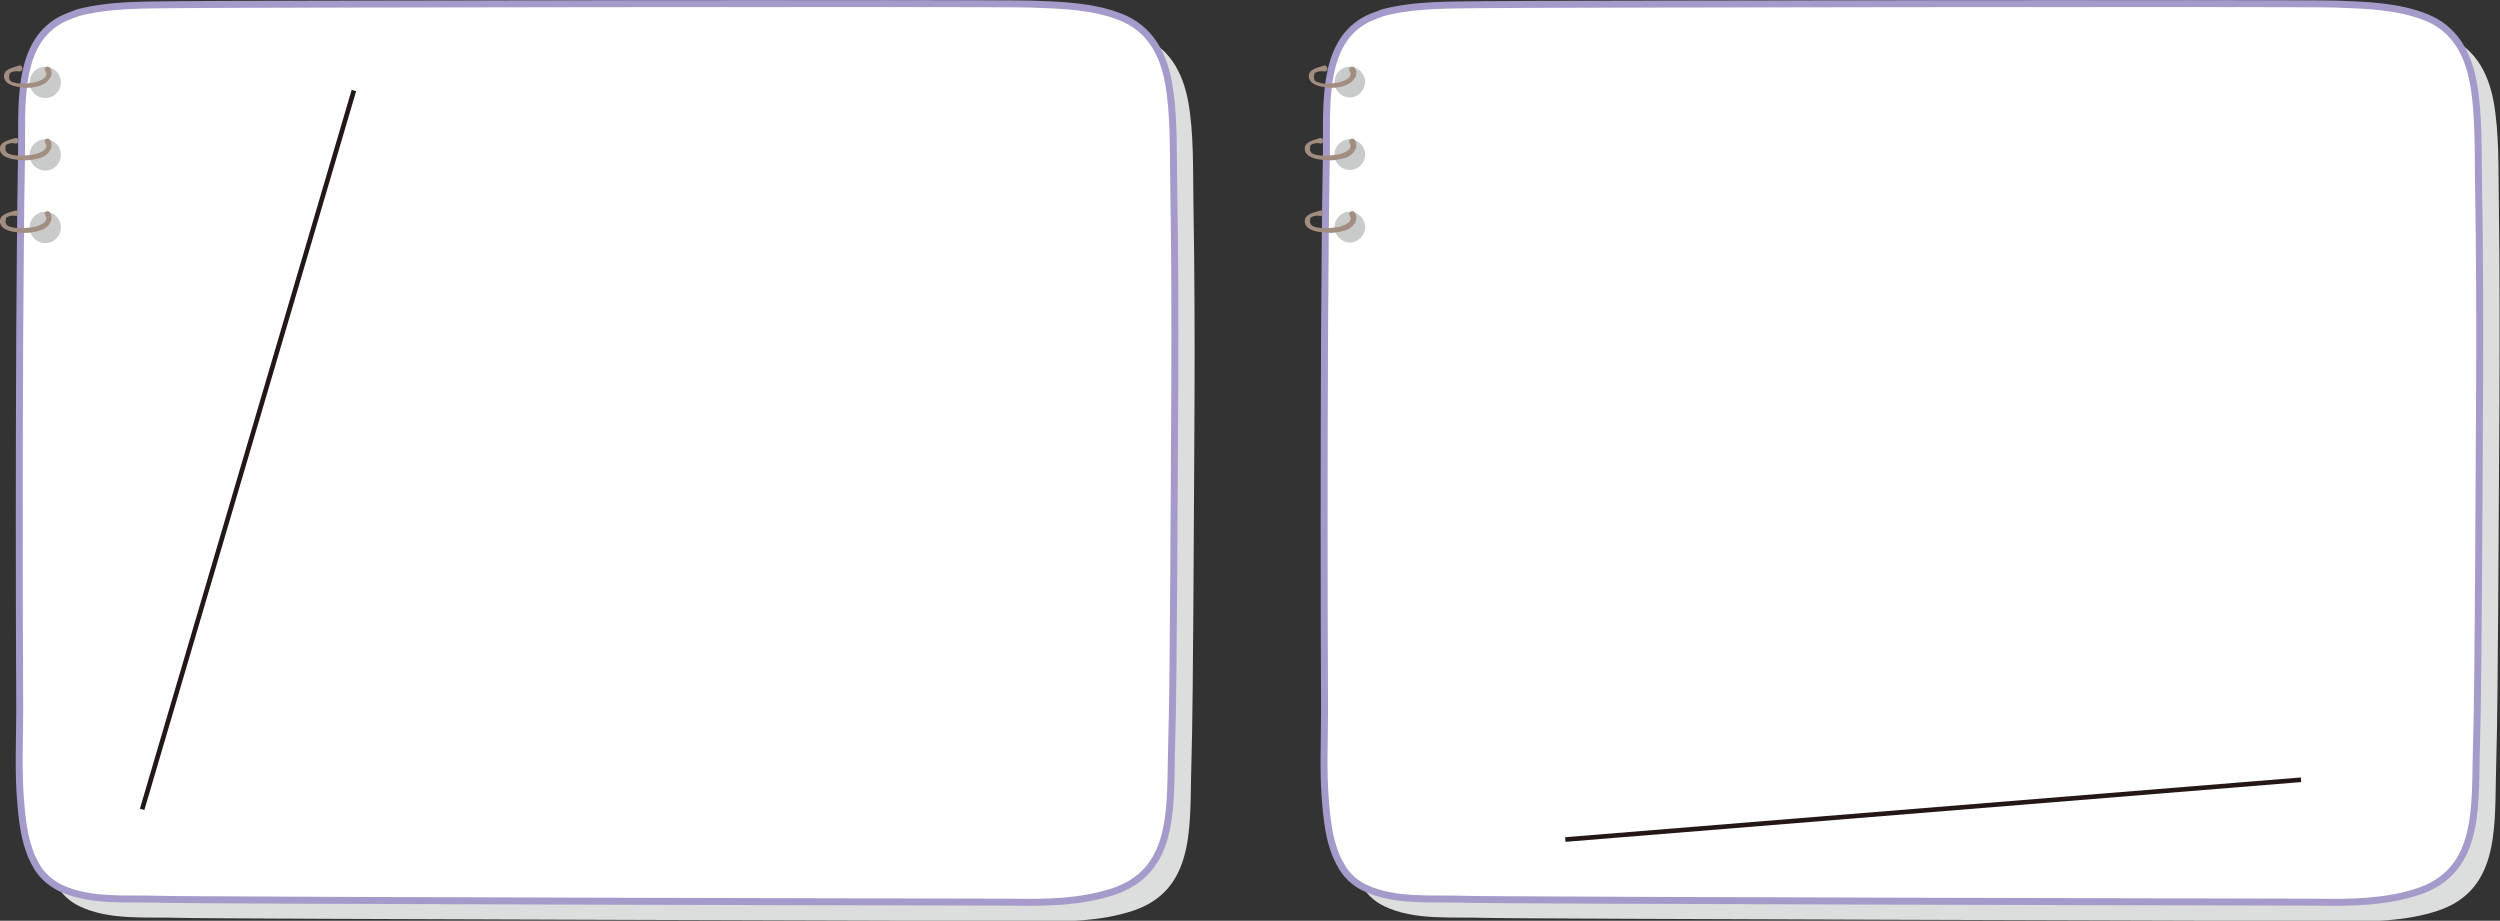 <?xml version="1.0" encoding="utf-8"?>
<!-- Generator: Adobe Illustrator 23.0.0, SVG Export Plug-In . SVG Version: 6.00 Build 0)  -->
<svg version="1.1" id="Layer_1" xmlns="http://www.w3.org/2000/svg" xmlns:xlink="http://www.w3.org/1999/xlink" x="0px" y="0px"
	 width="430.9px" height="158.7px" viewBox="0 0 430.9 158.7" style="enable-background:new 0 0 430.9 158.7;" xml:space="preserve"
	>
<rect x="0" y="0" width="430.9" height="158.7" fill="#333333" stroke="none"/>
<title>자산 2</title>
<path style="fill:#DCDDDD;" d="M15.5,5.8C5.8,9.3,7.3,21.6,7.1,30.7c-0.2,10-0.2,20-0.3,30.1c-0.1,21.6-0.1,43.2,0,64.8
	c0,5.3-0.3,10.9,0.2,16.2c0.3,3.6,0.8,7.4,2.6,10.5c0.9,1.7,2.4,3.1,4.1,3.9c5.2,2.5,11.7,1.8,17.2,2c6,0.2,141,0.5,147.1,0.6
	c5.7,0.1,11.7,0,17.2-1.8c10.4-3.4,9.9-13.6,10.1-23.3c0.3-10.2,0.3-20.4,0.4-30.6c0.1-22.7,0.4-45.4,0-68c-0.1-5.7,0.1-12-0.9-17.6
	l0,0c-1-5.3-3.4-9.3-8.1-11.2c-4.9-2-10.5-2.1-15.7-2.3c-6.2-0.2-140.4,0-146.6,0.1c-5.8,0.1-12,0-17.6,1.4
	C16.4,5.5,15.9,5.6,15.5,5.8L15.5,5.8"/>
<path style="fill:#FFFFFF;" d="M12.1,2.7C2.4,6.2,3.9,18.5,3.7,27.6c-0.2,10-0.2,20-0.3,30c-0.1,21.6-0.1,43.2,0,64.8
	c0,5.3-0.3,10.9,0.2,16.2l0,0c0.3,3.6,0.8,7.4,2.6,10.5c0.9,1.7,2.4,3,4.1,3.9c5.2,2.5,11.7,1.8,17.2,2c6,0.2,141,0.5,147.1,0.5
	c5.7,0.1,11.7,0,17.2-1.8c10.4-3.4,9.9-13.6,10.1-23.3c0.3-10.2,0.3-20.4,0.4-30.6c0.1-22.7,0.4-45.4,0-68c-0.1-5.7,0.1-12-0.9-17.6
	c-1-5.3-3.4-9.3-8.1-11.2c-4.9-2-10.5-2.1-15.6-2.3C171.5,0.5,37.2,0.7,31,0.8c-5.8,0.1-11.9-0.1-17.6,1.4C13,2.4,12.5,2.5,12.1,2.7
	L12.1,2.7"/>
<path style="fill:none;stroke:#A59ACA;stroke-width:1.2;stroke-linecap:round;stroke-linejoin:round;" d="M12.1,2.7
	C2.4,6.2,3.9,18.5,3.7,27.6c-0.2,10-0.2,20-0.3,30c-0.1,21.6-0.1,43.2,0,64.8c0,5.3-0.3,10.9,0.2,16.2l0,0c0.3,3.6,0.8,7.4,2.6,10.5
	c0.9,1.7,2.4,3,4.1,3.9c5.2,2.5,11.7,1.8,17.2,2c6,0.2,141,0.5,147.1,0.5c5.7,0.1,11.7,0,17.2-1.8c10.4-3.4,9.9-13.6,10.1-23.3
	c0.3-10.2,0.3-20.4,0.4-30.6c0.1-22.7,0.4-45.4,0-68c-0.1-5.7,0.1-12-0.9-17.6c-1-5.3-3.4-9.3-8.1-11.2c-4.9-2-10.5-2.1-15.6-2.3
	C171.5,0.5,37.2,0.7,31,0.8c-5.8,0.1-11.9-0.1-17.6,1.4C13,2.4,12.5,2.5,12.1,2.7z"/>
<path style="fill:#C9CACA;" d="M7.8,36.5c1.5,0,2.7,1.2,2.7,2.7s-1.2,2.7-2.7,2.7s-2.7-1.2-2.7-2.7c0,0,0,0,0,0
	C5.1,37.7,6.3,36.5,7.8,36.5C7.7,36.5,7.7,36.5,7.8,36.5"/>
<path style="fill:#C9CACA;" d="M7.8,24c1.5,0,2.7,1.2,2.7,2.7s-1.2,2.7-2.7,2.7s-2.7-1.2-2.7-2.7l0,0C5.1,25.2,6.3,24,7.8,24"/>
<path style="fill:#C9CACA;" d="M7.8,11.5c1.5,0,2.7,1.2,2.7,2.7s-1.2,2.7-2.7,2.7s-2.7-1.2-2.7-2.7l0,0C5.1,12.7,6.3,11.5,7.8,11.5"
	/>
<path style="fill:#A28D81;" d="M2.6,36.3c-0.8,0.3-2.4,0.5-2.6,1.6c-0.2,1.5,1.6,2,2.7,2.1c1.6,0.3,3.1,0.1,4.6-0.4
	c1.1-0.5,2.1-1.8,1.3-3c-0.4-0.5-1.2,0-0.8,0.5c0.8,1.2-1.1,1.8-1.8,2c-0.7,0.1-1.3,0.2-2,0.2c-0.8,0.1-1.5,0-2.2-0.2
	c-0.8-0.2-1-0.7-0.7-1.6c0.5-0.3,1-0.4,1.5-0.3C3.5,37.4,3.3,36.1,2.6,36.3"/>
<path style="fill:#A28D81;" d="M2.6,23.8c-0.8,0.3-2.4,0.5-2.6,1.6c-0.2,1.5,1.6,2,2.7,2.1c1.6,0.3,3.1,0.1,4.6-0.4
	c1.1-0.5,2.1-1.8,1.3-3c-0.4-0.5-1.2,0-0.8,0.5c0.8,1.2-1.1,1.8-1.8,2c-0.7,0.1-1.3,0.2-2,0.2c-0.8,0.1-1.5,0-2.2-0.2
	c-0.8-0.2-1-0.7-0.8-1.6c0.5-0.3,1-0.4,1.5-0.3C3.4,25,3.3,23.6,2.6,23.8"/>
<path style="fill:#A28D81;" d="M3.3,11.3c-0.8,0.3-2.4,0.5-2.6,1.6c-0.2,1.5,1.6,2,2.7,2.1c1.3,0.3,2.7,0.1,3.9-0.4
	c1.1-0.5,2.1-1.8,1.3-2.9c-0.4-0.5-1.2,0-0.8,0.5c0.8,1.2-1.1,1.8-1.8,2c-0.7,0.1-1.3,0.2-2,0.2c-0.5,0-1.1,0-1.6-0.2
	c-0.8-0.1-1-0.7-0.7-1.6c0.5-0.3,1-0.4,1.5-0.3C4.1,12.5,4,11.1,3.3,11.3"/>
<path style="fill:#DCDDDD;" d="M240.4,5.8c-9.7,3.5-8.2,15.9-8.4,24.9c-0.2,10-0.2,20-0.3,30.1c-0.1,21.6-0.1,43.2,0,64.8
	c0,5.3-0.3,10.9,0.2,16.2c0.3,3.6,0.8,7.4,2.6,10.5c0.9,1.7,2.4,3.1,4.1,3.9c5.2,2.5,11.7,1.8,17.2,2c6,0.2,141,0.5,147.1,0.6
	c5.7,0.1,11.7,0,17.2-1.8c10.4-3.4,9.9-13.6,10.1-23.3c0.3-10.2,0.3-20.4,0.4-30.6c0.1-22.7,0.4-45.4,0.1-68
	c-0.1-5.7,0.1-12-0.9-17.6c-1-5.3-3.4-9.3-8.1-11.2c-4.9-2-10.5-2.1-15.7-2.3c-6.2-0.2-140.4,0-146.6,0.1c-5.8,0.1-12,0-17.6,1.4
	C241.3,5.5,240.8,5.6,240.4,5.8L240.4,5.8"/>
<path style="fill:#FFFFFF;" d="M237,2.7c-9.7,3.5-8.2,15.9-8.4,24.9c-0.2,10-0.2,20-0.3,30c-0.1,21.6-0.1,43.2,0,64.8
	c0,5.3-0.3,10.9,0.2,16.2c0.3,3.6,0.8,7.4,2.6,10.5c0.9,1.7,2.4,3.1,4.1,3.9c5.2,2.5,11.7,1.8,17.2,2c6,0.2,141,0.5,147.1,0.5
	c5.7,0.1,11.7,0,17.2-1.8c10.4-3.4,9.9-13.6,10.1-23.3c0.3-10.2,0.3-20.4,0.4-30.6c0.1-22.7,0.4-45.4,0-68c-0.1-5.7,0.1-12-0.9-17.6
	c-1-5.3-3.4-9.3-8.1-11.2c-5-2-10.6-2.1-15.7-2.3c-6.2-0.2-140.4,0-146.6,0.1c-5.8,0.1-11.9-0.1-17.6,1.4
	C237.9,2.4,237.5,2.5,237,2.7L237,2.7"/>
<path style="fill:none;stroke:#A59ACA;stroke-width:1.2;stroke-linecap:round;stroke-linejoin:round;" d="M237,2.7
	c-9.7,3.5-8.2,15.9-8.4,24.9c-0.2,10-0.2,20-0.3,30c-0.1,21.6-0.1,43.2,0,64.8c0,5.3-0.3,10.9,0.2,16.2c0.3,3.6,0.8,7.4,2.6,10.5
	c0.9,1.7,2.4,3.1,4.1,3.9c5.2,2.5,11.7,1.8,17.2,2c6,0.2,141,0.5,147.1,0.5c5.7,0.1,11.7,0,17.2-1.8c10.4-3.4,9.9-13.6,10.1-23.3
	c0.3-10.2,0.3-20.4,0.4-30.6c0.1-22.7,0.4-45.4,0-68c-0.1-5.7,0.1-12-0.9-17.6c-1-5.3-3.4-9.3-8.1-11.2c-5-2-10.6-2.1-15.7-2.3
	c-6.2-0.2-140.4,0-146.6,0.1c-5.8,0.1-11.9-0.1-17.6,1.4C237.9,2.4,237.5,2.5,237,2.7L237,2.7z"/>
<path style="fill:#C9CACA;" d="M232.6,36.5c1.5,0,2.7,1.2,2.7,2.6c0,1.5-1.2,2.7-2.6,2.7s-2.7-1.2-2.7-2.6c0,0,0,0,0,0
	C230,37.7,231.2,36.5,232.6,36.5"/>
<path style="fill:#C9CACA;" d="M232.6,24c1.5,0,2.7,1.2,2.7,2.6c0,1.5-1.2,2.7-2.6,2.7c-1.5,0-2.7-1.2-2.7-2.6
	C230,25.2,231.2,24,232.6,24C232.6,24,232.6,24,232.6,24"/>
<path style="fill:#C9CACA;" d="M232.6,11.5c1.5,0,2.7,1.2,2.7,2.6s-1.2,2.7-2.6,2.7c-1.5,0-2.7-1.2-2.7-2.6c0,0,0,0,0,0
	C230,12.7,231.2,11.5,232.6,11.5L232.6,11.5"/>
<path style="fill:#A28D81;" d="M227.5,36.3c-0.8,0.3-2.4,0.5-2.6,1.6c-0.2,1.5,1.6,2,2.7,2.1c1.6,0.3,3.1,0.1,4.6-0.4
	c1.1-0.5,2.1-1.8,1.3-3c-0.4-0.5-1.2,0-0.9,0.5c0.8,1.2-1.1,1.8-1.8,2c-0.7,0.1-1.3,0.2-2,0.2c-0.8,0.1-1.5,0-2.2-0.2
	c-0.7-0.2-1-0.7-0.7-1.6c0.5-0.3,1-0.4,1.5-0.3C228.3,37.4,228.2,36.1,227.5,36.3"/>
<path style="fill:#A28D81;" d="M227.5,23.8c-0.8,0.3-2.4,0.5-2.6,1.6c-0.2,1.5,1.6,2,2.7,2.1c1.6,0.3,3.1,0.1,4.6-0.4
	c1.1-0.5,2.1-1.8,1.3-3c-0.4-0.5-1.2,0-0.9,0.5c0.8,1.2-1.1,1.8-1.8,2c-0.7,0.1-1.3,0.2-2,0.2c-0.8,0.1-1.5,0-2.2-0.2
	c-0.7-0.1-1-0.7-0.7-1.6c0.5-0.3,1-0.4,1.5-0.3C228.3,25,228.2,23.6,227.5,23.8"/>
<path style="fill:#A28D81;" d="M228.2,11.3c-0.8,0.3-2.4,0.5-2.6,1.6c-0.2,1.5,1.6,2,2.7,2.1c1.3,0.3,2.7,0.1,3.9-0.4
	c1.1-0.5,2.1-1.8,1.3-2.9c-0.4-0.5-1.2,0-0.9,0.5c0.8,1.2-1.1,1.8-1.8,2c-0.7,0.1-1.3,0.2-2,0.2c-0.5,0.1-1,0-1.5-0.2
	c-0.8-0.1-1-0.7-0.7-1.6c0.5-0.3,1-0.4,1.5-0.3C229.1,12.5,228.9,11.1,228.2,11.3"/>
<path style="fill:none;" d="M9.9,0c0,0-5.7,0-5.7,5.7V150c0,0,0,5.7,5.7,5.7H197c0,0,5.7,0,5.7-5.7V5.7c0,0,0-5.7-5.7-5.7H9.9z"/>
<g>
	<line style="fill:none;stroke:#231815;stroke-width:0.8;stroke-linejoin:round;" x1="24.5" y1="139.5" x2="61" y2="15.6"/>
</g>
<path style="fill:none;" d="M235.3,0c0,0-5.7,0-5.7,5.7V150c0,0,0,5.7,5.7,5.7h187.1c0,0,5.7,0,5.7-5.7V5.7c0,0,0-5.7-5.7-5.7H235.3
	z"/>
<g>
	<line style="fill:none;stroke:#231815;stroke-width:0.8;stroke-linejoin:round;" x1="269.8" y1="144.7" x2="396.6" y2="134.4"/>
</g>
</svg>
